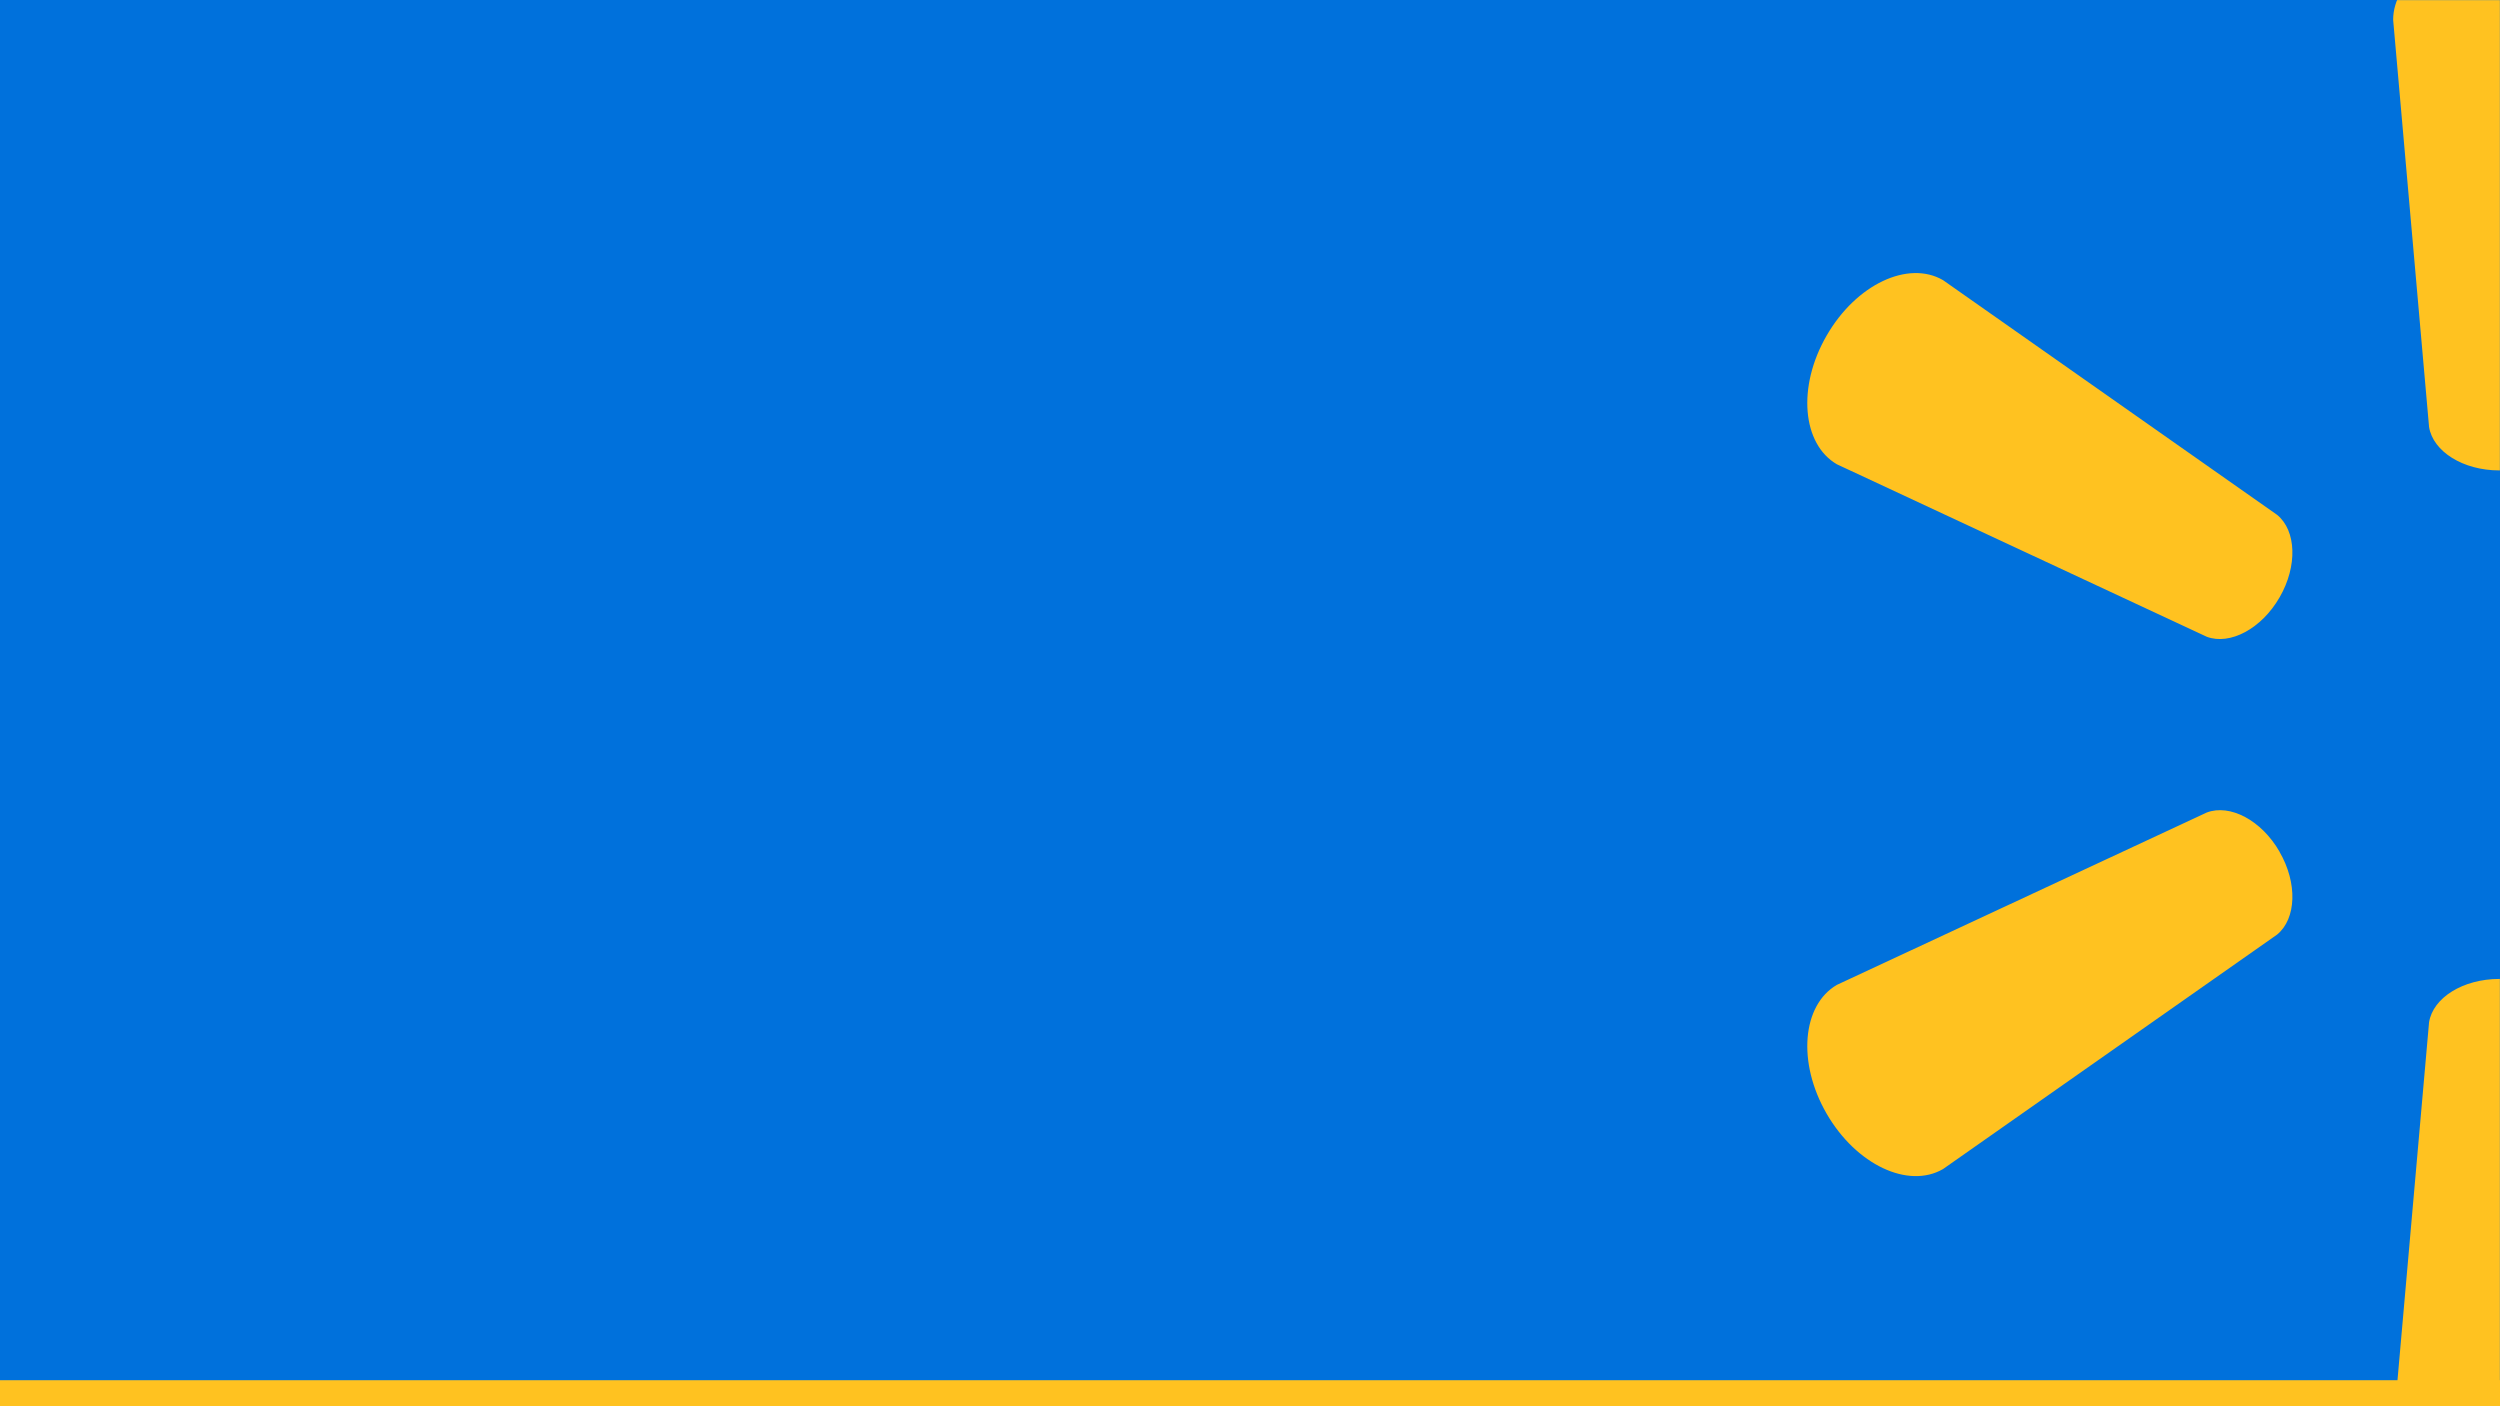 <svg width="1920" height="1080" viewBox="0 0 1920 1080" fill="none" xmlns="http://www.w3.org/2000/svg">
<rect x="0" y="0" width="1920" height="1080" fill="#333333" stroke="none"/>
<g clip-path="url(#clip0_307_719)">
<rect width="1920" height="1080" fill="white"/>
<rect width="1920" height="1080" fill="#0071DC"/>
<mask id="mask0_307_719" style="mask-type:alpha" maskUnits="userSpaceOnUse" x="0" y="0" width="1920" height="1080">
<rect width="1920" height="1080" fill="#2C72D5"/>
</mask>
<g mask="url(#mask0_307_719)">
<path d="M1919.36 361.284C1947.32 361.284 1970.34 346.726 1973.44 327.917L2001.05 15.271C2001.05 -15.631 1964.9 -41 1919.45 -41C1874.05 -41 1837.94 -15.631 1837.94 15.276L1865.52 327.917C1868.56 346.72 1891.57 361.284 1919.46 361.284H1919.36ZM1750.64 458.938C1764.67 434.719 1763.61 407.498 1748.83 395.405L1492.24 215.141C1465.56 199.668 1425.56 218.293 1402.86 257.723C1380.08 297.104 1384.11 341.086 1410.72 356.565L1694.84 489.054C1712.6 495.647 1736.82 482.957 1750.73 458.754L1750.64 458.938ZM2088.23 458.771C2102.23 482.974 2126.33 495.669 2144.11 489.07L2428.23 356.582C2455 341.109 2458.81 297.121 2436.24 257.74C2413.42 218.349 2373.35 199.685 2346.74 215.158L2090.14 395.422C2075.47 407.498 2074.38 434.741 2088.32 458.955L2088.23 458.771ZM1919.36 751.827C1947.32 751.827 1970.34 766.263 1973.44 785.089L2001.05 1097.69C2001.05 1128.69 1964.9 1154 1919.45 1154C1874.05 1154 1837.94 1128.69 1837.94 1097.69L1865.52 785.089C1868.56 766.263 1891.57 751.827 1919.46 751.827H1919.36ZM2088.23 654.151C2102.23 629.881 2126.33 617.297 2144.11 623.969L2428.23 756.368C2455 771.858 2458.81 815.885 2436.24 855.299C2413.42 894.562 2373.35 913.276 2346.74 897.825L2090.14 717.729C2075.47 705.558 2074.38 678.298 2088.32 654.101H2088.21M1750.64 654.118C1764.67 678.298 1763.61 705.558 1748.83 717.751L1492.24 897.842C1465.56 913.293 1425.56 894.579 1402.86 855.316C1380.08 815.901 1384.11 771.874 1410.72 756.384L1694.84 623.985C1712.6 617.314 1736.82 629.898 1750.73 654.173H1750.64" fill="#FFC220"/>
</g>
<rect y="1060" width="1920" height="20" fill="#FFC220"/>
</g>
<defs>
<clipPath id="clip0_307_719">
<rect width="1920" height="1080" fill="white"/>
</clipPath>
</defs>
</svg>
